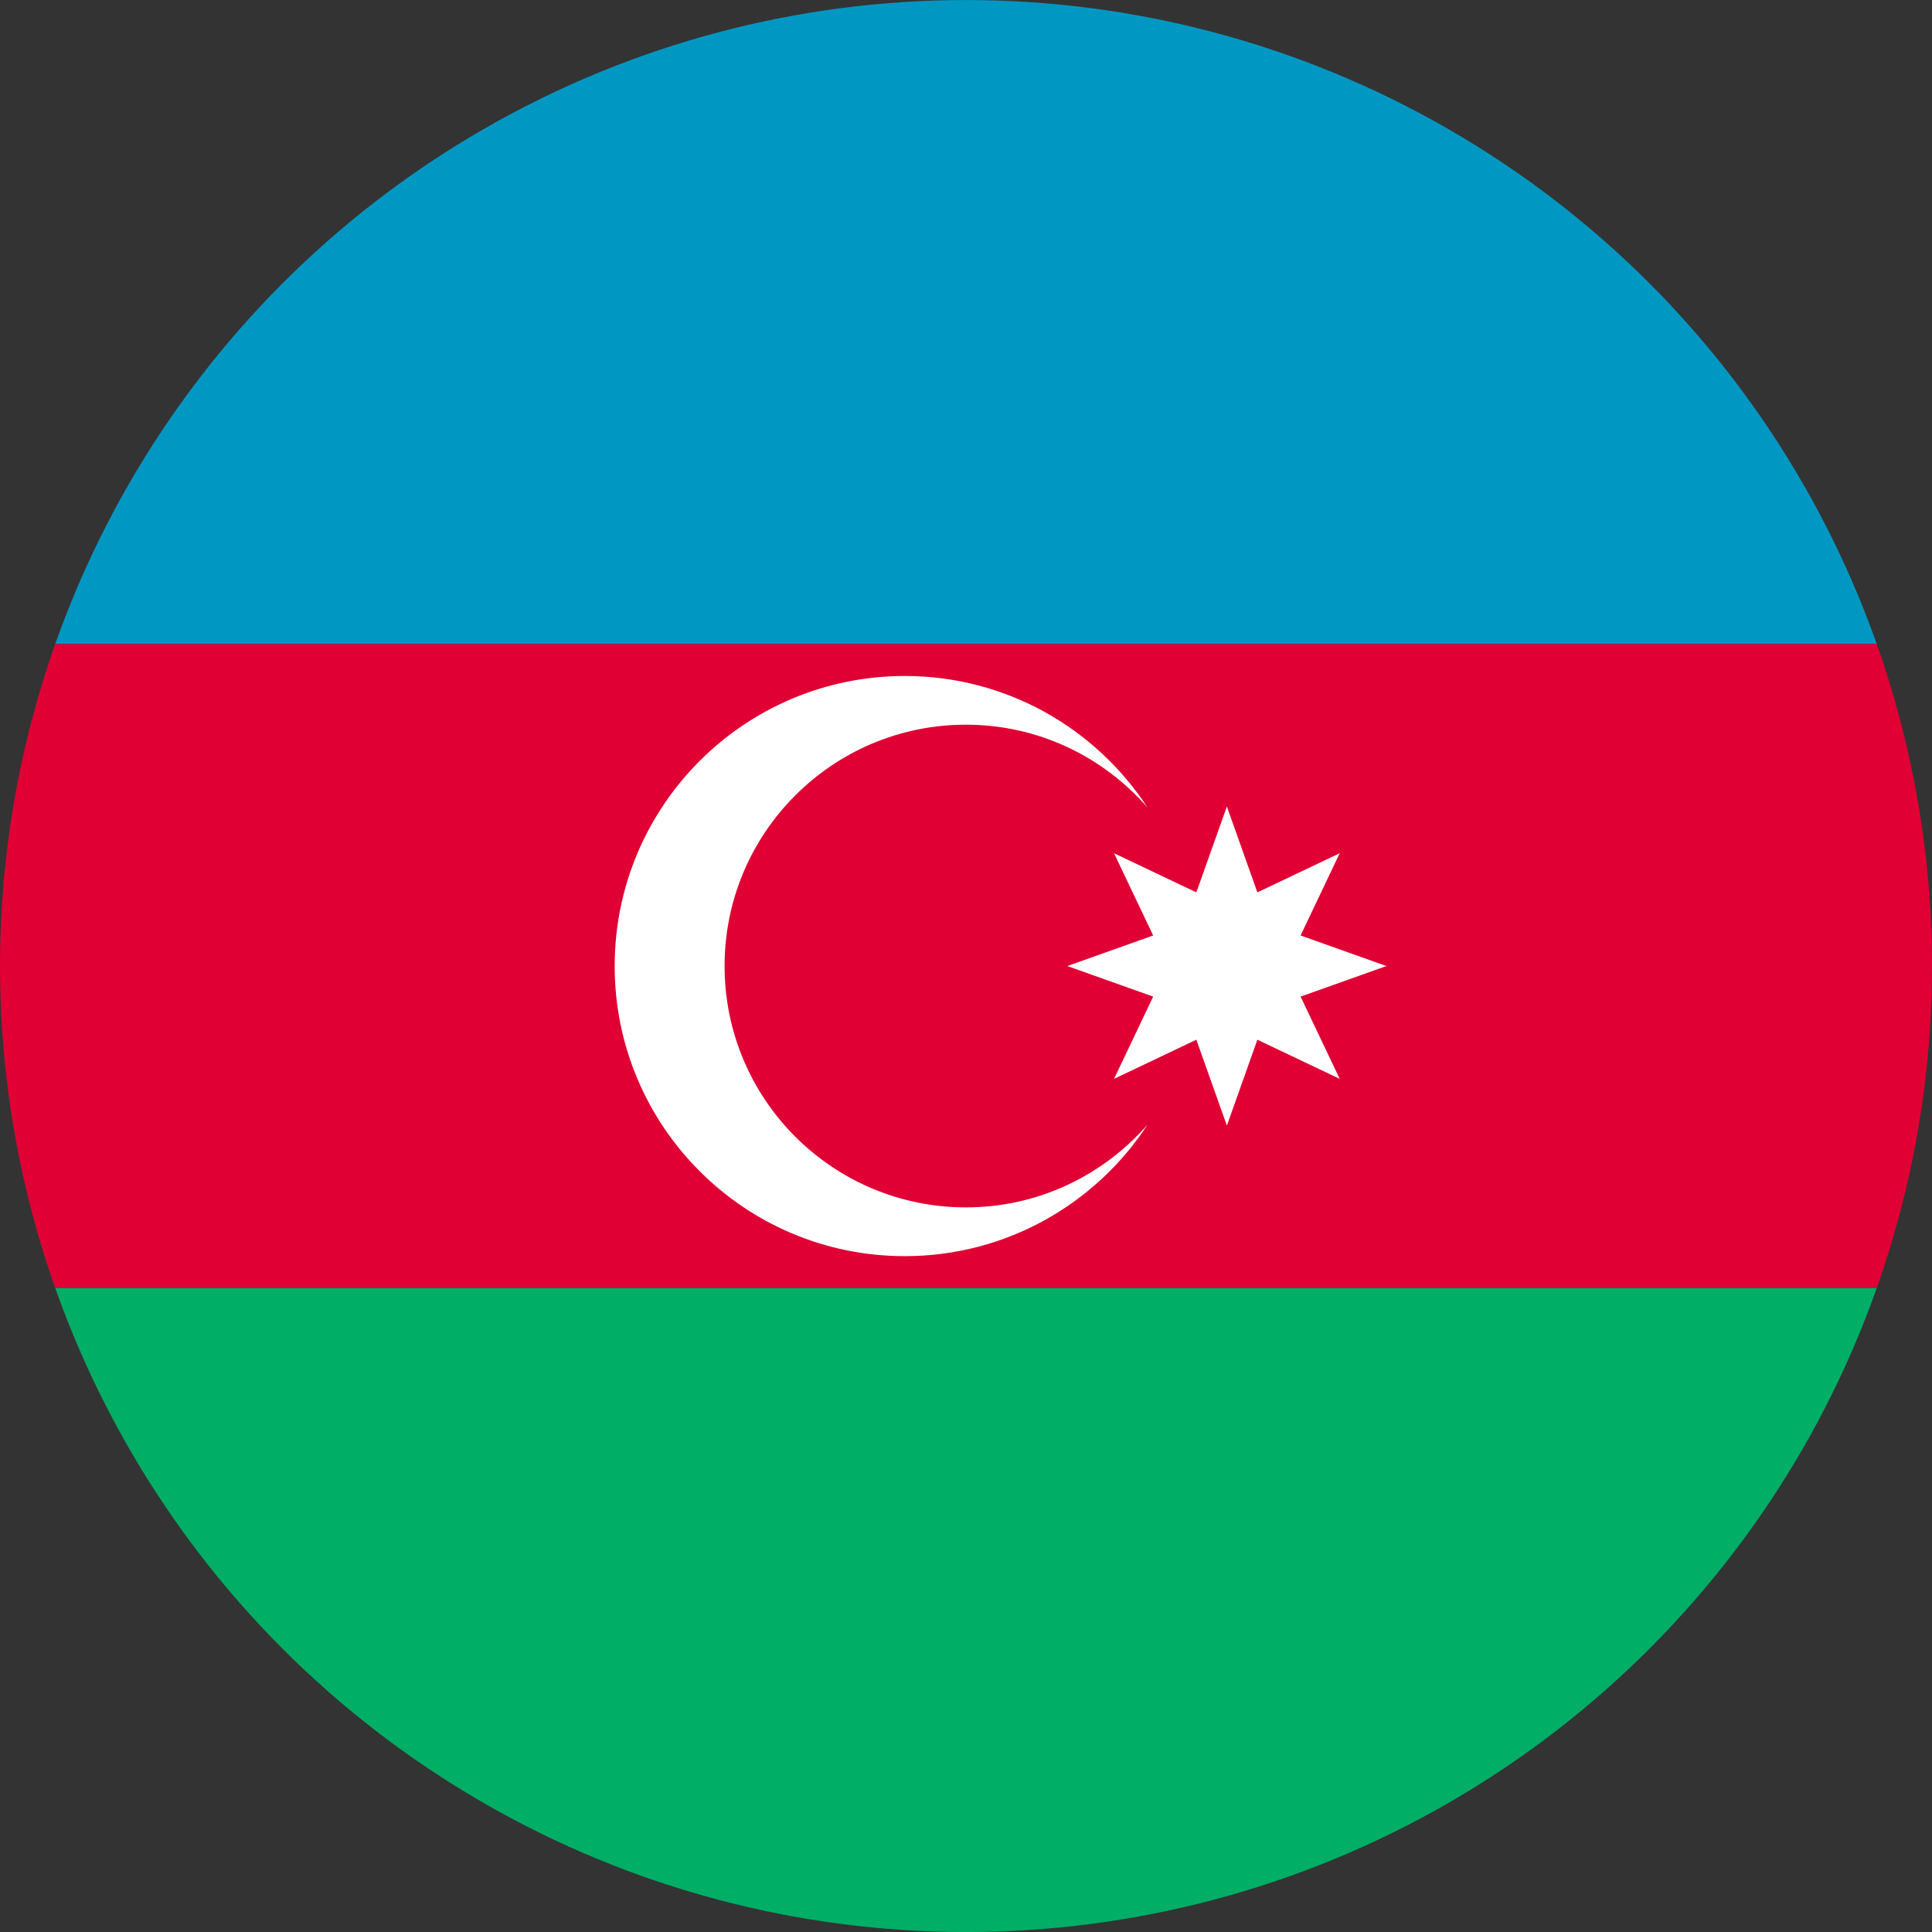 <?xml version="1.0" encoding="iso-8859-1"?>
<!-- Generator: Adobe Illustrator 18.1.1, SVG Export Plug-In . SVG Version: 6.00 Build 0)  -->
<svg version="1.1" id="Layer_177" xmlns="http://www.w3.org/2000/svg" xmlns:xlink="http://www.w3.org/1999/xlink" x="0px" y="0px"
	 viewBox="0 0 56.692 56.692" style="enable-background:new 0 0 56.692 56.692;" xml:space="preserve">
<rect x="0" y="0" width="56.692" height="56.692" fill="#333333" stroke="none"/>
<g>
	<defs>
		<circle id="SVGID_1_" cx="28.346" cy="28.347" r="28.346"/>
	</defs>
	<clipPath id="SVGID_2_">
		<use xlink:href="#SVGID_1_"  style="overflow:visible;"/>
	</clipPath>
	<rect x="-14.174" y="0" style="clip-path:url(#SVGID_2_);fill:#0098C3;" width="85.04" height="18.898"/>
	<rect x="-14.174" y="18.898" style="clip-path:url(#SVGID_2_);fill:#E00034;" width="85.04" height="18.898"/>
	<rect x="-14.174" y="37.796" style="clip-path:url(#SVGID_2_);fill:#00AE65;" width="85.04" height="18.896"/>
	<g style="clip-path:url(#SVGID_2_);">
		<path style="fill:#FFFFFF;" d="M28.344,35.429c-3.911,0-7.082-3.17-7.082-7.082c0-3.91,3.171-7.082,7.082-7.082
			c2.127,0,4.029,0.943,5.327,2.428c-1.521-2.322-4.14-3.857-7.121-3.857c-4.701,0-8.513,3.811-8.513,8.512s3.811,8.512,8.513,8.512
			c2.981,0,5.602-1.535,7.122-3.857C32.373,34.486,30.471,35.429,28.344,35.429z"/>
		<polygon style="fill:#FFFFFF;" points="36.001,23.666 36.896,26.185 39.312,25.037 38.164,27.451 40.683,28.347 38.164,29.244 
			39.312,31.658 36.896,30.509 36.001,33.029 35.105,30.509 32.69,31.658 33.838,29.244 31.319,28.347 33.838,27.451 32.69,25.037 
			35.105,26.185 		"/>
	</g>
</g>
</svg>

